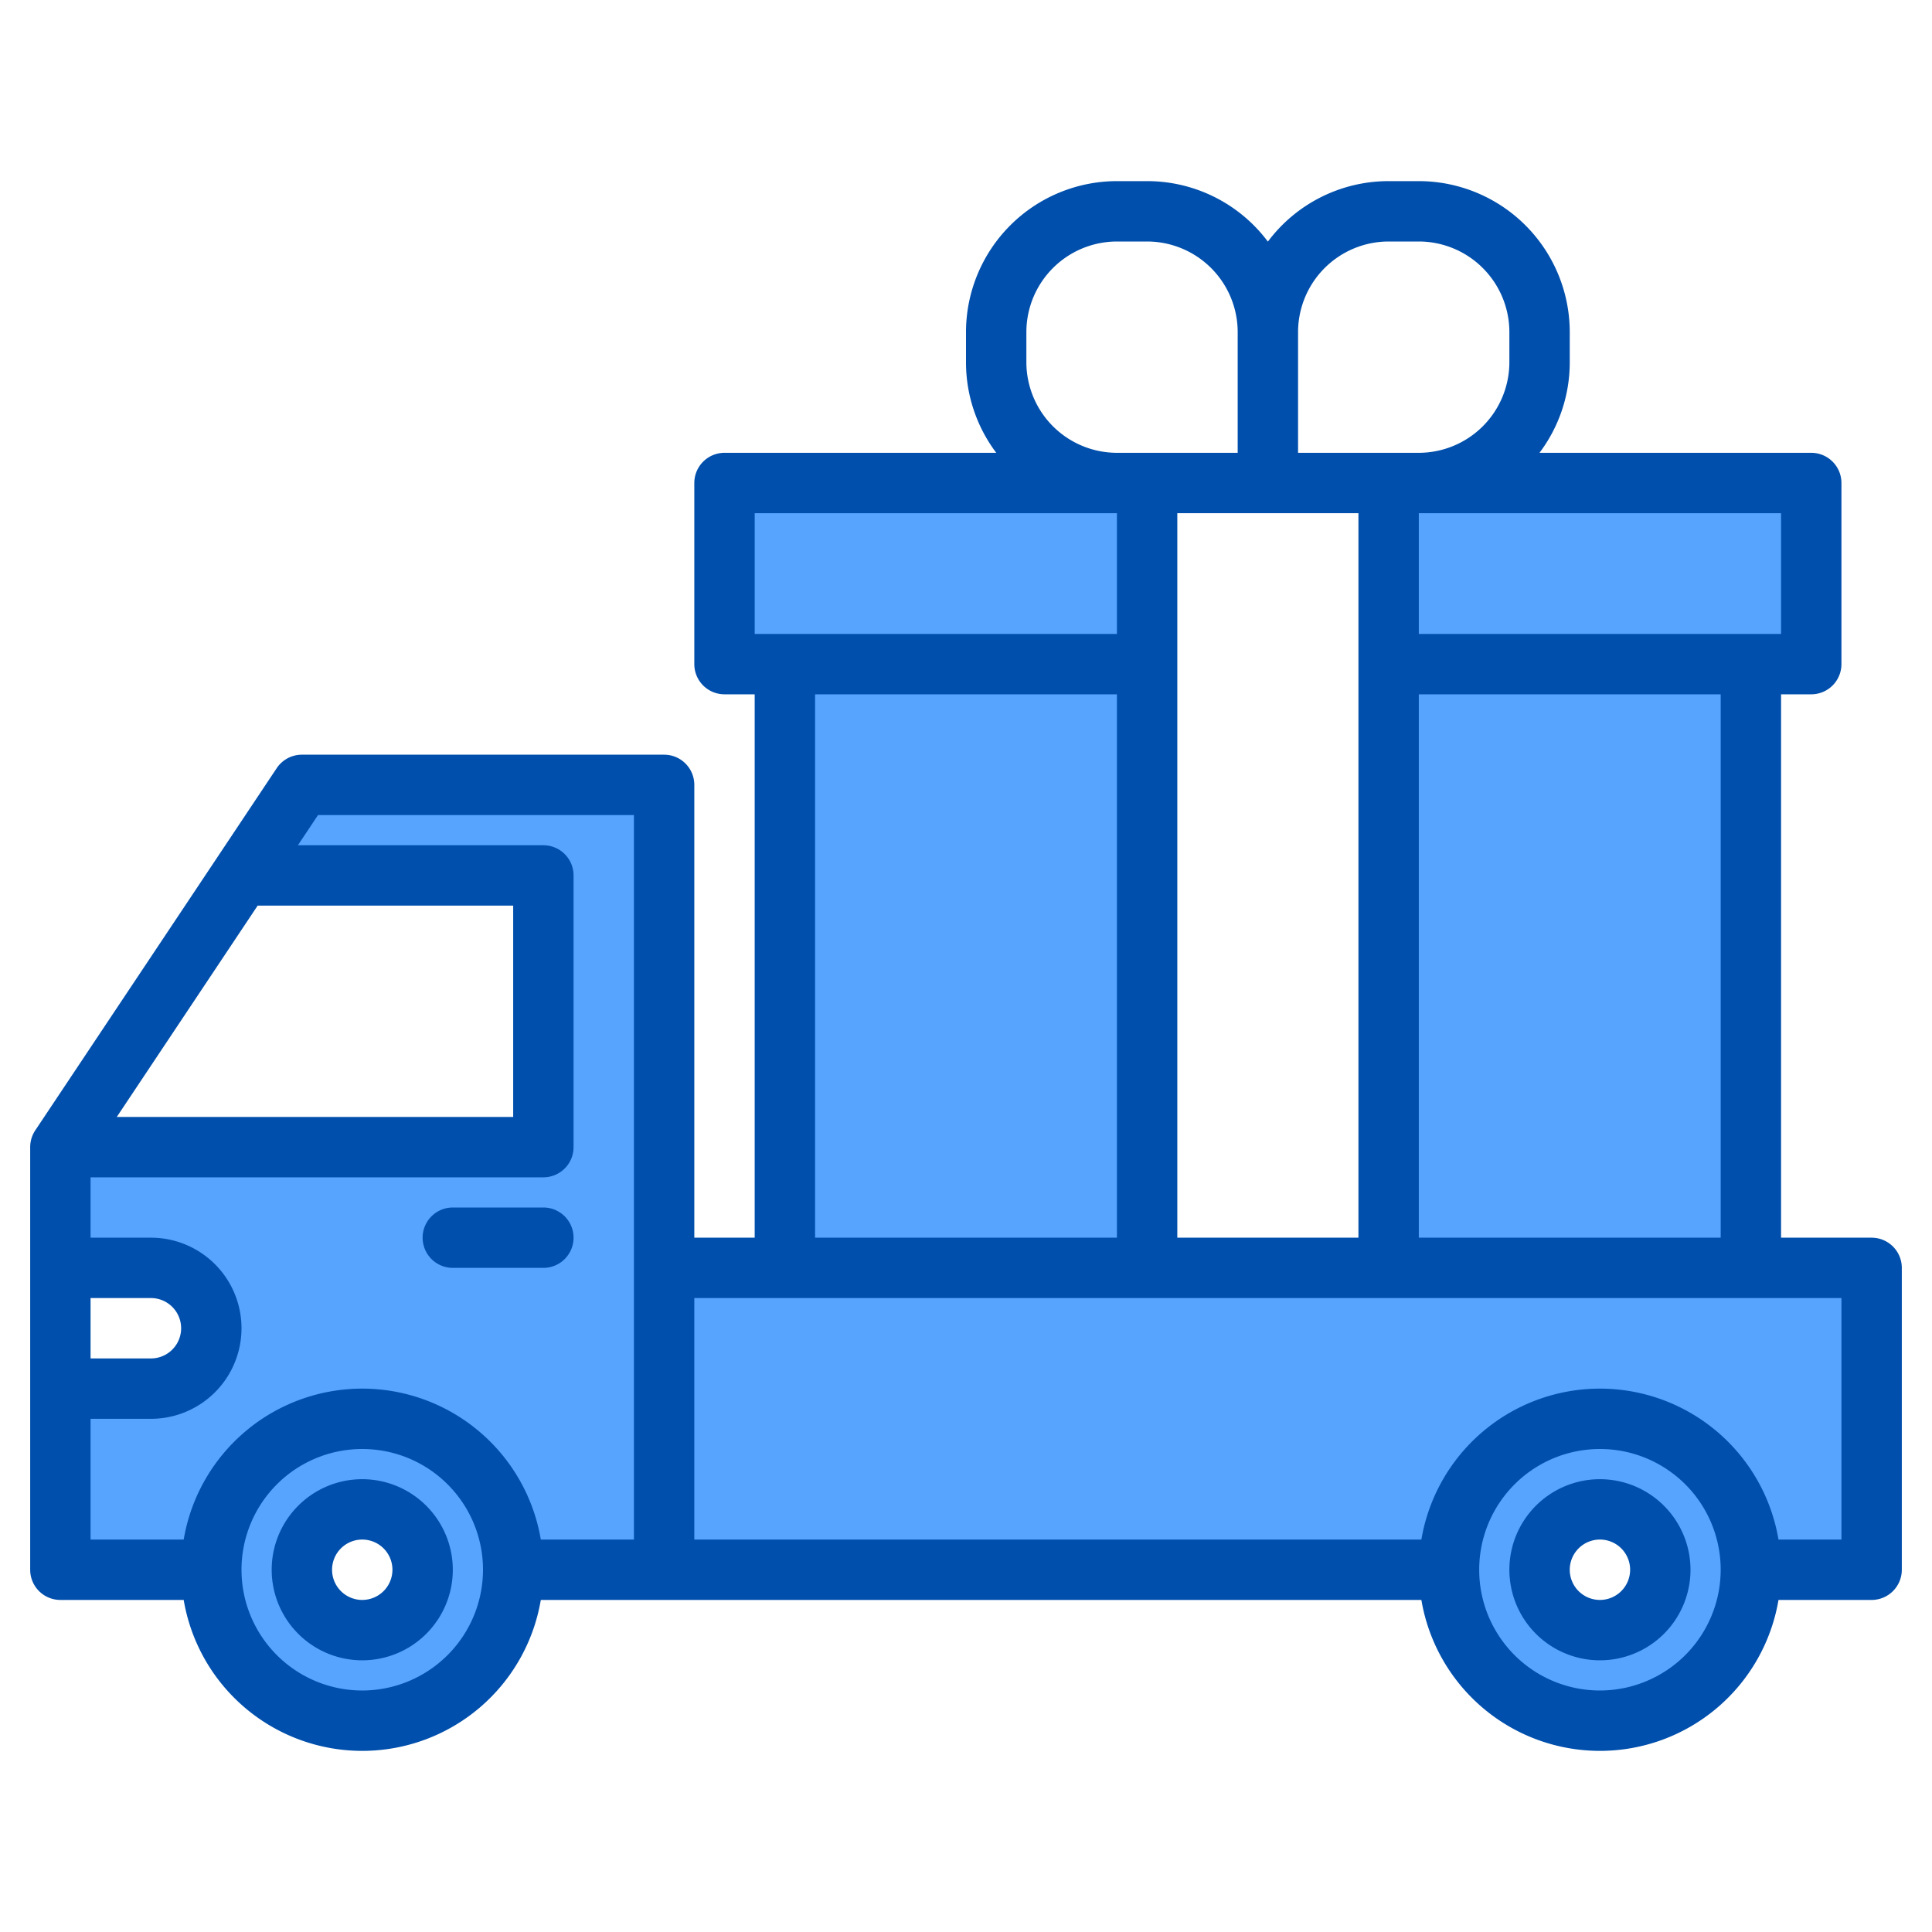 <svg height="512" viewBox="0 0 512 512" width="512" xmlns="http://www.w3.org/2000/svg"><g><g fill="#57a4ff"><g><path d="m176 208v208h-64a16 16 0 0 0 -32 0h-64v-48h24a16 16 0 0 0 0-32h-24v-32h128v-72h-80l16-24z"/><path d="m496 336v80h-56a16 16 0 0 0 -32 0h-232v-80z"/><path d="m96 376a40 40 0 1 0 40 40 40 40 0 0 0 -40-40zm0 56a16 16 0 1 1 16-16 16 16 0 0 1 -16 16z"/><path d="m424 376a40 40 0 1 0 40 40 40 40 0 0 0 -40-40zm0 56a16 16 0 1 1 16-16 16 16 0 0 1 -16 16z"/></g><path d="m208 176h96v160h-96z"/><path d="m368 176h96v160h-96z"/><path d="m192 128h112v48h-112z"/><path d="m368 128h112v48h-112z"/></g><g fill="#004fac"><path d="m96 392a24 24 0 1 0 24 24 24.027 24.027 0 0 0 -24-24zm0 32a8 8 0 1 1 8-8 8.009 8.009 0 0 1 -8 8z"/><path d="m424 392a24 24 0 1 0 24 24 24.027 24.027 0 0 0 -24-24zm0 32a8 8 0 1 1 8-8 8.009 8.009 0 0 1 -8 8z"/><path d="m496 328h-24v-144h8a8 8 0 0 0 8-8v-48a8 8 0 0 0 -8-8h-72.02a39.808 39.808 0 0 0 8.02-24v-8a40.04 40.04 0 0 0 -40-40h-8a39.947 39.947 0 0 0 -32 16.03 39.947 39.947 0 0 0 -32-16.03h-8a40.04 40.04 0 0 0 -40 40v8a39.808 39.808 0 0 0 8.02 24h-72.02a8 8 0 0 0 -8 8v48a8 8 0 0 0 8 8h8v144h-16v-120a8 8 0 0 0 -8-8h-96a8.033 8.033 0 0 0 -6.66 3.56l-15.96 23.95c-.01.01-.02.02-.02.03l-48.02 72.02a8.066 8.066 0 0 0 -1.34 4.44v112a8 8 0 0 0 8 8h32.68a47.99 47.99 0 0 0 94.64 0h233.36a47.99 47.99 0 0 0 94.64 0h24.68a8 8 0 0 0 8-8v-80a8 8 0 0 0 -8-8zm-427.72-88h67.72v56h-105.05zm-44.28 104h16a8 8 0 0 1 0 16h-16zm72 104a32 32 0 1 1 32-32 32.036 32.036 0 0 1 -32 32zm72-40h-24.68a47.99 47.99 0 0 0 -94.64 0h-24.68v-32h16a24 24 0 0 0 0-48h-16v-16h120a8 8 0 0 0 8-8v-72a8 8 0 0 0 -8-8h-65.05l5.33-8h83.72zm304-272v32h-96v-32zm-16 48v144h-80v-144zm-112-96a24.032 24.032 0 0 1 24-24h8a24.032 24.032 0 0 1 24 24v8a24.032 24.032 0 0 1 -24 24h-32zm16 48v192h-48v-192zm-88-48a24.032 24.032 0 0 1 24-24h8a24.032 24.032 0 0 1 24 24v32h-32a24.032 24.032 0 0 1 -24-24zm-72 48h96v32h-96zm96 48v144h-80v-144zm128 264a32 32 0 1 1 32-32 32.036 32.036 0 0 1 -32 32zm64-40h-16.68a47.99 47.99 0 0 0 -94.64 0h-192.68v-64h304z"/><path d="m144 320h-24a8 8 0 0 0 0 16h24a8 8 0 0 0 0-16z"/></g></g></svg>